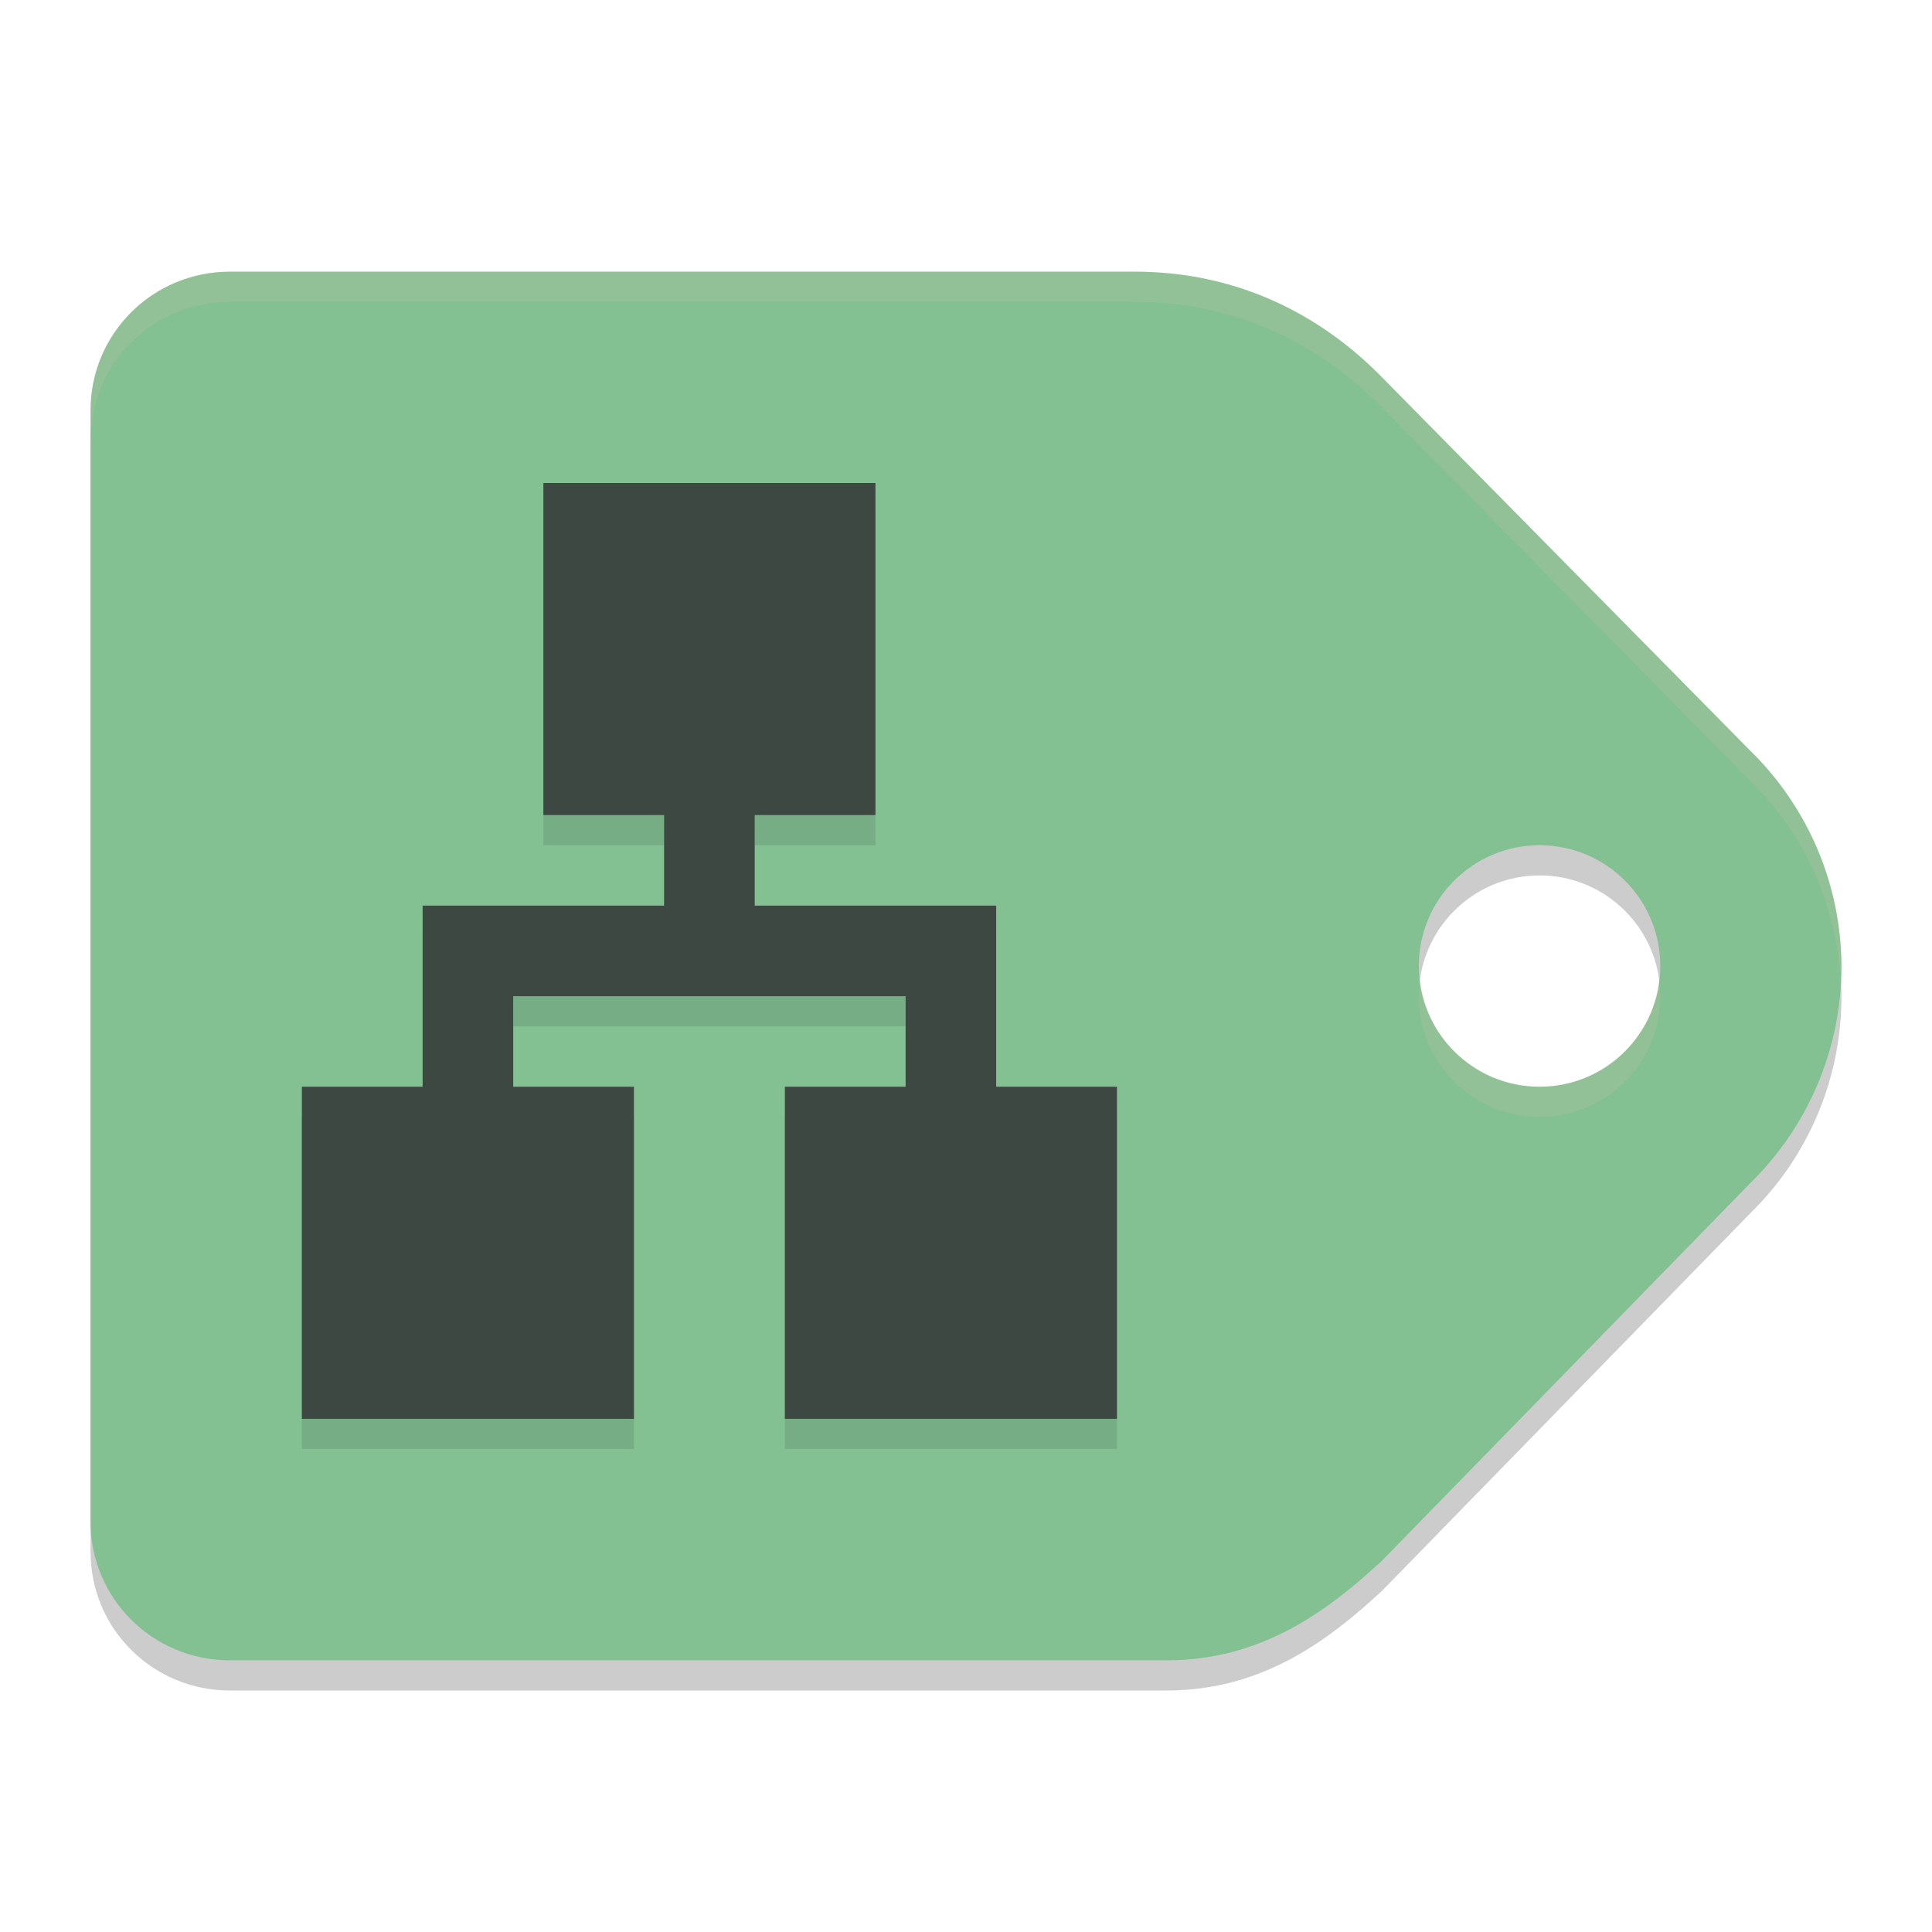 <svg xmlns="http://www.w3.org/2000/svg" width="64" height="64" version="1.1">
 <path style="opacity:0.2" d="M 7.615,10 C 5.058,10 3,12.05 3,14.594 V 51.408 C 3,53.952 5.058,56 7.615,56 H 38.658 c 3.208,0 5.413,-1.721 7.121,-3.299 L 57.963,40.209 C 59.903,38.319 60.998,35.731 61,33.029 60.998,30.329 59.903,27.742 57.963,25.852 L 45.654,13.371 C 43.703,11.43 40.998,10 37.594,10 Z M 51,29 c 2.209,-0.002 4,1.791 4,4 0,2.211 -1.791,4.002 -4,4 -2.209,0 -4,-1.789 -4,-4 0,-2.209 1.791,-4 4,-4 z"/>
 <path style="fill:#83c092" d="M 7.615 9 C 5.058 9 3 11.05 3 13.594 L 3 50.408 C 3 52.952 5.058 55 7.615 55 L 38.658 55 C 41.866 55 44.071 53.279 45.779 51.701 L 57.963 39.209 C 59.903 37.319 60.998 34.731 61 32.029 C 60.998 29.329 59.903 26.742 57.963 24.852 L 45.654 12.371 C 43.703 10.43 40.998 9 37.594 9 L 7.615 9 z M 51 28 C 53.209 27.998 55 29.791 55 32 C 55 34.211 53.209 36.002 51 36 C 48.791 36 47 34.211 47 32 C 47 29.791 48.791 28 51 28 z"/>
 <path style="opacity:0.1" d="m 18,17 v 11 h 4 v 3 h -8 v 6 H 10 V 48 H 21 V 37 h -4 v -3 h 13 v 3 H 26 V 48 H 37 V 37 h -4 v -6 h -8 v -3 h 4 V 17 Z"/>
 <path style="fill:#3c4841" d="m 18,16 v 11 h 4 v 3 h -8 v 6 H 10 V 47 H 21 V 36 h -4 v -3 h 13 v 3 H 26 V 47 H 37 V 36 h -4 v -6 h -8 v -3 h 4 V 16 Z"/>
 <path style="fill:#d3c6aa;opacity:0.2" d="M 7.615 9 C 5.058 9 3 11.05 3 13.594 L 3 14.594 C 3 12.05 5.058 10 7.615 10 L 37.594 10 C 40.998 10 43.703 11.43 45.654 13.371 L 57.963 25.852 C 59.783 27.624 60.846 30.012 60.975 32.529 C 60.983 32.362 61 32.197 61 32.029 C 60.998 29.329 59.903 26.742 57.963 24.852 L 45.654 12.371 C 43.703 10.43 40.998 9 37.594 9 L 7.615 9 z M 47.051 32.5 C 47.03 32.666 47 32.829 47 33 C 47 35.211 48.791 37 51 37 C 53.209 37.002 55 35.211 55 33 C 55 32.829 54.97 32.666 54.949 32.5 C 54.701 34.472 53.038 36.002 51 36 C 48.962 36 47.299 34.472 47.051 32.5 z"/>
</svg>
